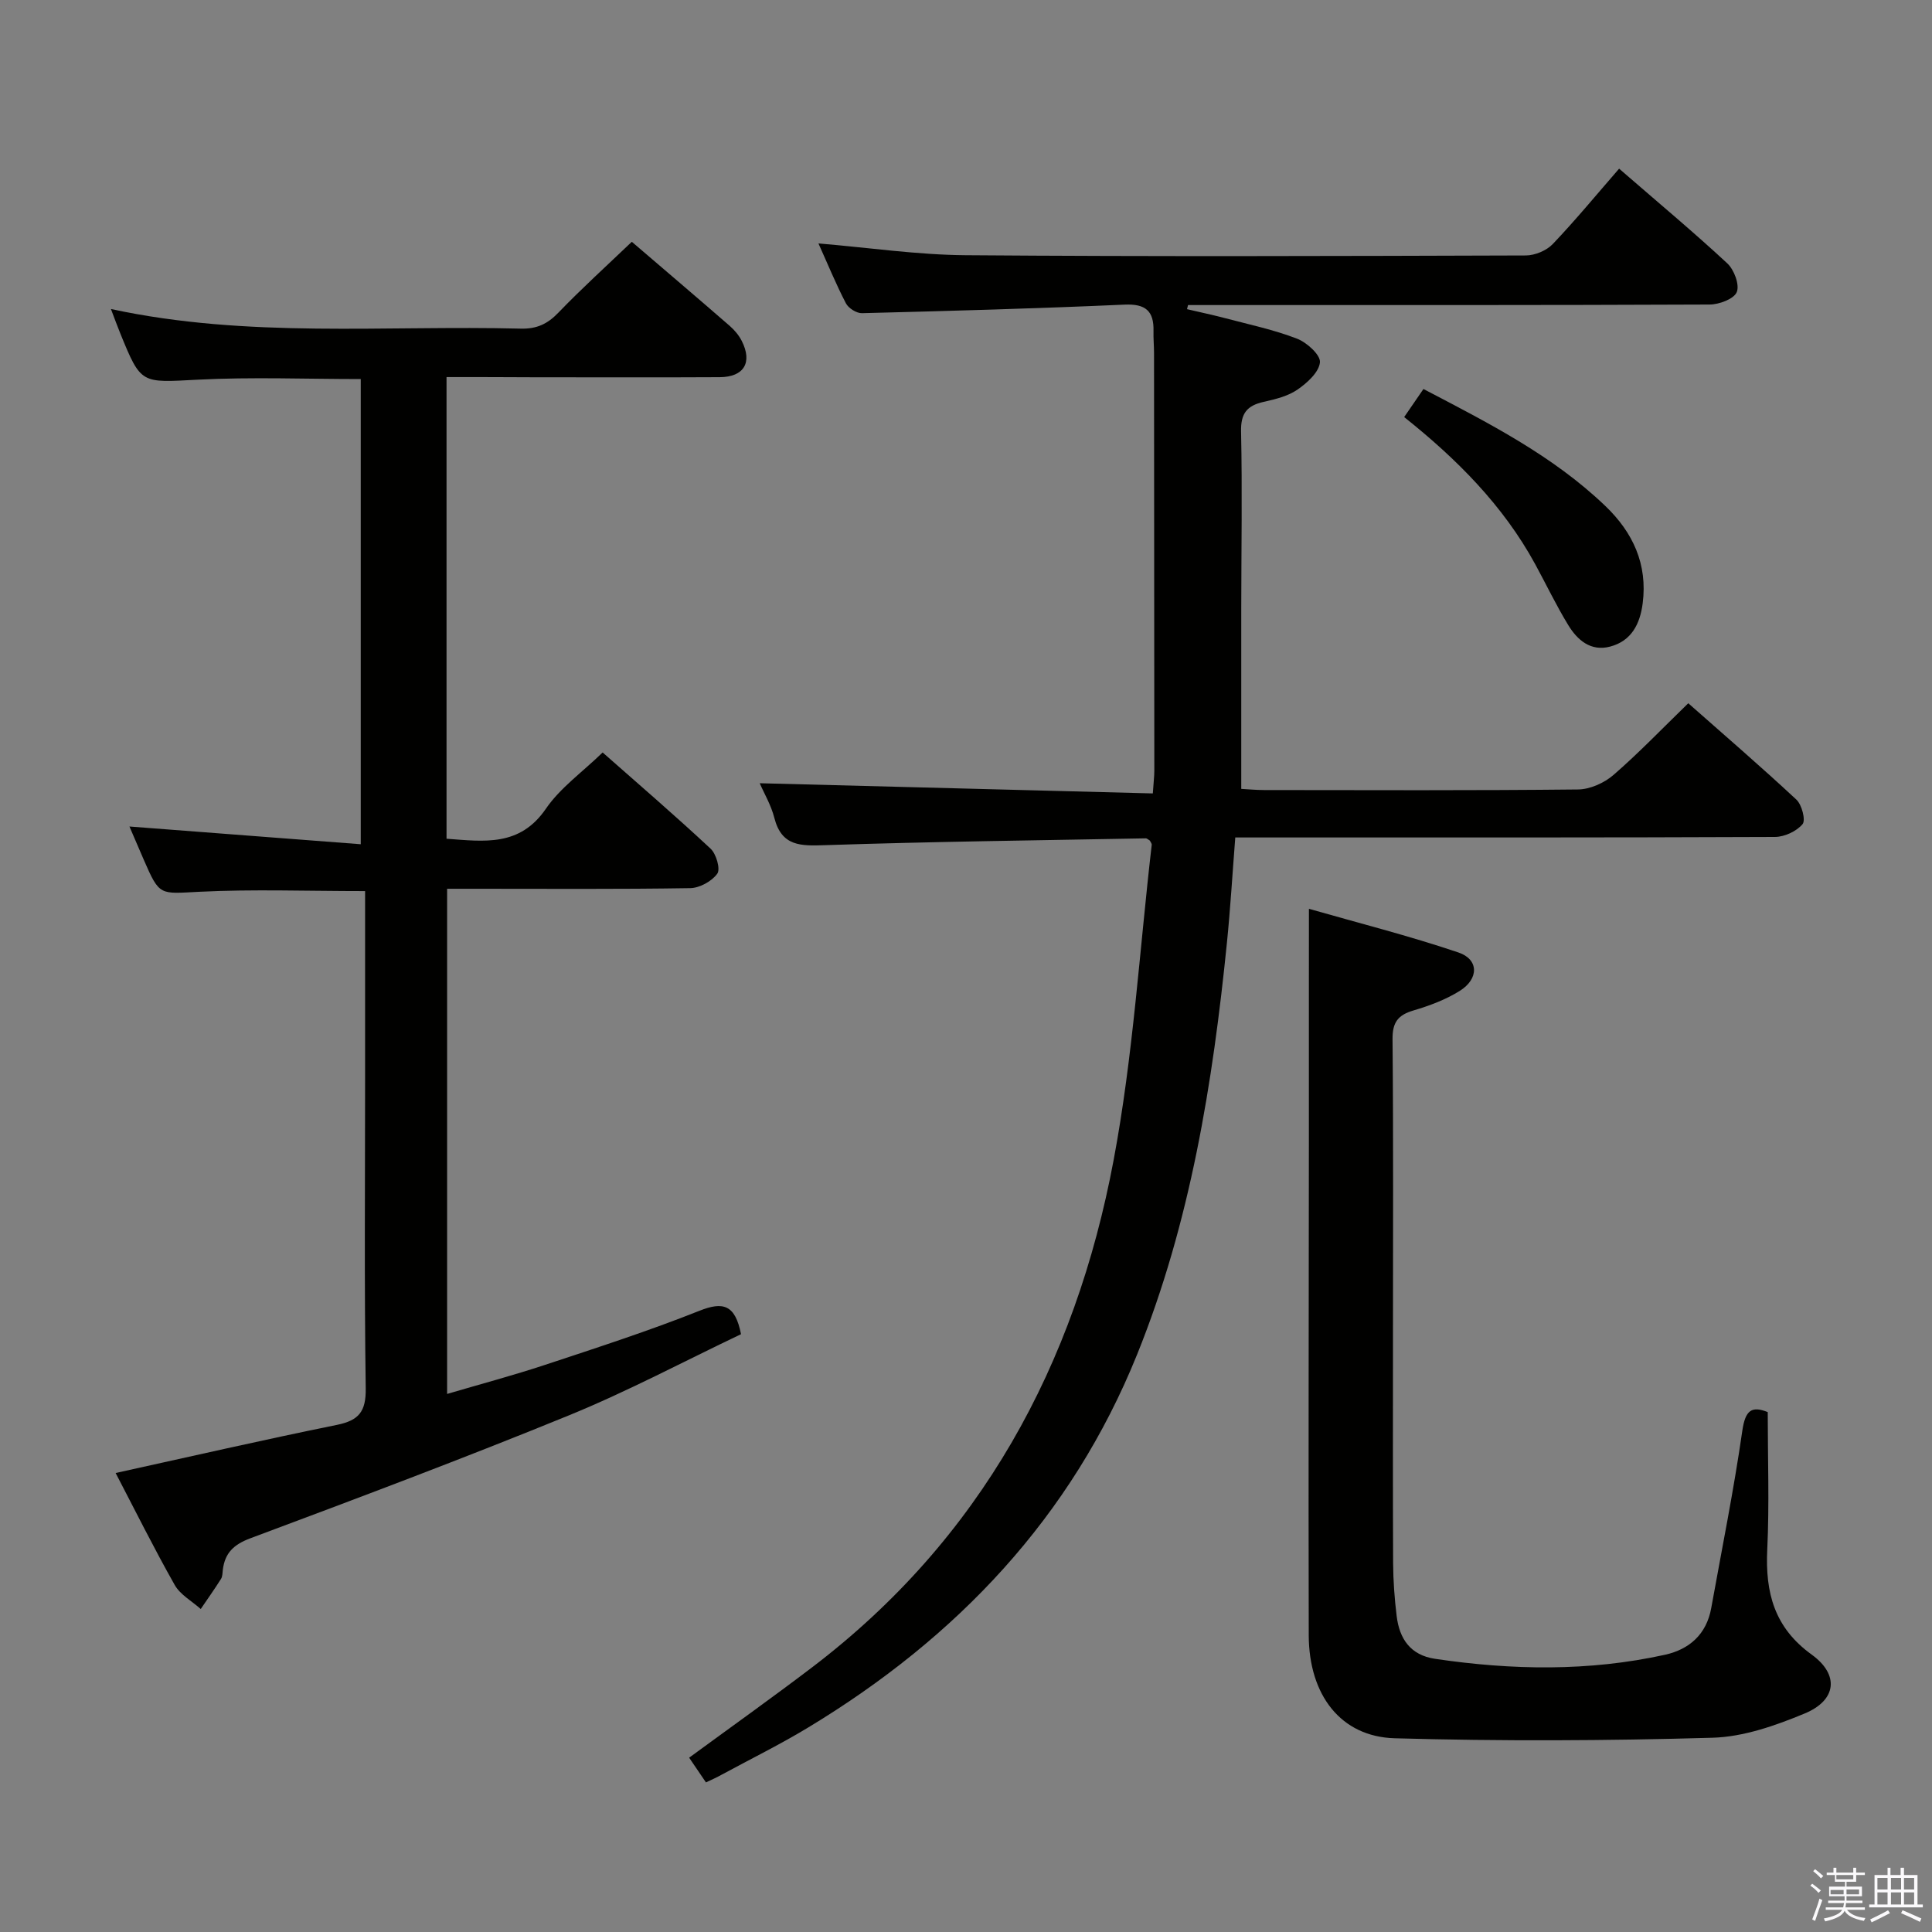 <svg enable-background="new 0 0 400 400" viewBox="0 0 400 400" xmlns="http://www.w3.org/2000/svg"><rect x="0" y="0" width="400" height="400" fill="#808080" stroke="none"/><path d="m374.8 390.4.4-.4c.7.5 1.3 1 1.8 1.4l-.5.5c-.5-.6-1.1-1.1-1.7-1.5zm1 7.3-.6-.3c.5-1.4 1.1-2.8 1.5-4.3.2.1.4.2.6.3-.5 1.3-1 2.8-1.5 4.3zm-.4-10.3.4-.4c.4.3 1 .8 1.7 1.4l-.5.5c-.4-.5-1-1-1.6-1.5zm2.5.3h1.7v-1h.6v1h3.5v-1h.6v1h1.8v.5h-1.8v1.4h-2v1h3.2v2h-3.2v.9h3.3v.5h-3.4c0 .3-.1.6-.1.9h4v.5h-3.7c.7.9 1.9 1.5 3.8 1.7-.1.2-.2.4-.3.6-2.1-.4-3.5-1.1-4-2.1-.4 1-1.8 1.7-4 2.2-.1-.2-.2-.4-.3-.6 2.1-.4 3.4-1 3.8-1.8h-3.4v-.5h3.6c.1-.3.1-.6.2-.9h-3.3v-.5h3.4c0-.3 0-.6 0-.9h-3.2v-2h3.3v-1h-2.1v-1.4h-1.7v-.5zm1.1 3.5v1h2.7c0-.3 0-.4 0-.4 0-.2 0-.2 0-.2 0-.1 0-.2 0-.3h-2.7zm1.2-3v.9h3.5v-.9zm4.7 3h-2.6v.6.4h2.6z" fill="#fbfafc"/><path d="m393.6 386.7h.6v1.5h2.8v6.1h1.1v.6h-11.1v-.6h1.1v-6.1h2.7v-1.5h.6v1.5h2.1v-1.5zm-2.7 8.8.4.6c-1.2.6-2.5 1.3-3.8 1.9-.1-.2-.2-.4-.3-.6 1.2-.6 2.5-1.2 3.7-1.9zm-2.2-6.7v2.4h2.1v-2.4zm0 3v2.5h2.1v-2.5zm2.8-3v2.4h2.1v-2.4zm0 3v2.5h2.1v-2.5zm6 6.1c-1.4-.7-2.7-1.3-3.9-1.8l.3-.6c1.5.6 2.7 1.2 3.9 1.7zm-1.2-9.1h-2.1v2.4h2.1zm-2.1 3v2.5h2.1v-2.5z" fill="#fbfafc"/><g fill="#010100"><path d="m146.16 369.03c-1.21-1.78-2.3-3.39-3.48-5.12 8.58-6.29 17.07-12.33 25.37-18.64 35.01-26.59 54.57-62.7 62.52-105.12 4.03-21.48 5.36-43.47 7.88-65.23.03-.28-.25-.59-.39-.89-.29-.16-.57-.46-.85-.46-22.12.41-44.24.68-66.35 1.41-5.04.17-9.02.3-10.54-5.64-.68-2.68-2.16-5.16-3.03-7.18 27.07.7 54.17 1.4 81.39 2.11.16-2.42.31-3.56.31-4.7-.01-28.83-.03-57.66-.06-86.49 0-1.5-.15-3-.11-4.5.11-4.19-1.62-5.71-6.02-5.51-18.1.81-36.22 1.31-54.34 1.77-1.12.03-2.8-1.03-3.32-2.04-2.06-3.96-3.75-8.1-5.69-12.4 10.43.87 20.45 2.36 30.48 2.44 38.66.3 77.32.17 115.98.05 1.88-.01 4.27-1 5.56-2.35 4.71-4.94 9.06-10.23 13.75-15.62 8.48 7.35 15.61 13.3 22.4 19.61 1.41 1.31 2.58 4.43 1.96 5.94-.58 1.43-3.66 2.58-5.64 2.58-34.16.15-68.32.11-102.48.11-1.83 0-3.66 0-5.49 0-.07.28-.14.57-.21.85 2.67.63 5.35 1.19 8 1.89 4.96 1.31 10.02 2.38 14.78 4.22 2.03.78 4.89 3.38 4.74 4.9-.2 2.05-2.65 4.27-4.66 5.65-1.98 1.36-4.57 1.99-6.99 2.53-3.45.77-4.77 2.38-4.68 6.15.26 12.16.05 24.33.04 36.49-.01 12.3 0 24.6 0 37.49 1.22.06 2.98.24 4.75.24 21.66.02 43.33.11 64.99-.12 2.48-.03 5.41-1.35 7.32-3 5.26-4.56 10.09-9.61 15.49-14.85 7.35 6.49 15 13.08 22.38 19.95 1.14 1.06 1.96 4.26 1.28 5.08-1.24 1.48-3.73 2.64-5.71 2.65-35.16.15-70.32.11-105.48.11-1.96 0-3.92 0-6.26 0-.59 7.56-1.01 14.66-1.72 21.72-2.94 29.14-7.55 57.94-18.6 85.31-13.62 33.73-37.32 58.63-68.09 77.23-5.82 3.52-11.94 6.54-17.93 9.78-.98.56-2.02 1.01-3.25 1.6z"/><path d="m92.45 78.07v95.58c7.84.58 15.17 1.67 20.57-6.21 2.95-4.31 7.49-7.52 11.75-11.65 7.34 6.48 14.99 13.05 22.35 19.92 1.17 1.09 2.07 4.21 1.39 5.17-1.12 1.57-3.64 2.96-5.59 3-14.83.24-29.66.13-44.49.13-1.82 0-3.65 0-5.86 0v104.59c7-2.06 13.69-3.84 20.25-6.01 10.72-3.55 21.49-7.03 31.97-11.2 4.95-1.97 7.42-1.27 8.63 4.84-11.67 5.55-23.39 11.8-35.62 16.8-21.82 8.92-43.9 17.21-65.98 25.46-3.44 1.29-5.23 3.02-5.68 6.46-.09.66-.05 1.42-.38 1.94-1.33 2.12-2.79 4.16-4.2 6.24-1.83-1.64-4.24-2.95-5.39-4.98-4.32-7.64-8.23-15.51-12.23-23.18 15.51-3.41 30.62-6.88 45.8-9.96 4.58-.93 6.05-2.77 5.98-7.58-.31-21.49-.13-42.99-.13-64.49 0-12.78 0-25.56 0-38.45-12.08 0-23.19-.41-34.27.14-8.28.41-8.25.97-11.56-6.64-1.05-2.41-2.08-4.84-2.96-6.87 15.93 1.22 31.71 2.43 47.89 3.67 0-32.83 0-64.41 0-96.31-11.27 0-22.55-.45-33.77.13-11.71.6-11.69 1.04-16-9.54-.62-1.52-1.18-3.06-1.95-5.09 28.32 6.11 56.67 3.34 84.86 4.06 3.28.08 5.51-.95 7.76-3.29 4.83-5.02 10.01-9.71 15.22-14.69 6.65 5.7 13.49 11.52 20.27 17.41.98.86 1.89 1.93 2.48 3.09 2.28 4.48.48 7.5-4.54 7.53-12.83.07-25.66.02-38.49.02-5.93-.04-11.88-.04-18.08-.04z"/><path d="m271 188.16c10.16 2.91 20.69 5.57 30.95 9.04 4.25 1.43 4.26 5.46.28 7.95-2.91 1.82-6.26 3.07-9.57 4.05-3.22.95-4.38 2.44-4.35 5.95.19 20.66.09 41.33.09 61.99 0 15.5-.04 31 .03 46.49.02 3.65.29 7.31.73 10.93.57 4.72 2.83 8.12 7.95 8.88 15.92 2.36 31.82 2.64 47.61-.84 5.06-1.12 8.6-4.26 9.57-9.66 2.21-12.24 4.67-24.44 6.44-36.73.62-4.28 1.96-5.17 5.26-3.85 0 9.65.35 19.08-.1 28.48-.42 8.89 1.45 16.13 9.19 21.72 5.8 4.19 5.15 9.47-1.44 12.2-6.05 2.51-12.66 4.84-19.09 5.02-21.92.63-43.87.73-65.79.11-11.19-.32-17.77-8.97-17.8-21.35-.08-34.16.01-68.32.03-102.48.01-10.79 0-21.59 0-32.38.01-4.79.01-9.56.01-15.52z"/><path d="m290.72 86.35c1.37-1.99 2.57-3.74 3.99-5.81 13.42 7.02 26.74 13.75 37.67 24.23 5.71 5.47 8.76 12.06 7.72 20.15-.55 4.25-2.31 7.78-6.74 8.95-4.02 1.06-6.78-1.35-8.67-4.45-2.5-4.09-4.57-8.44-6.87-12.66-6.64-12.15-16.22-21.74-27.1-30.41z"/></g></svg>